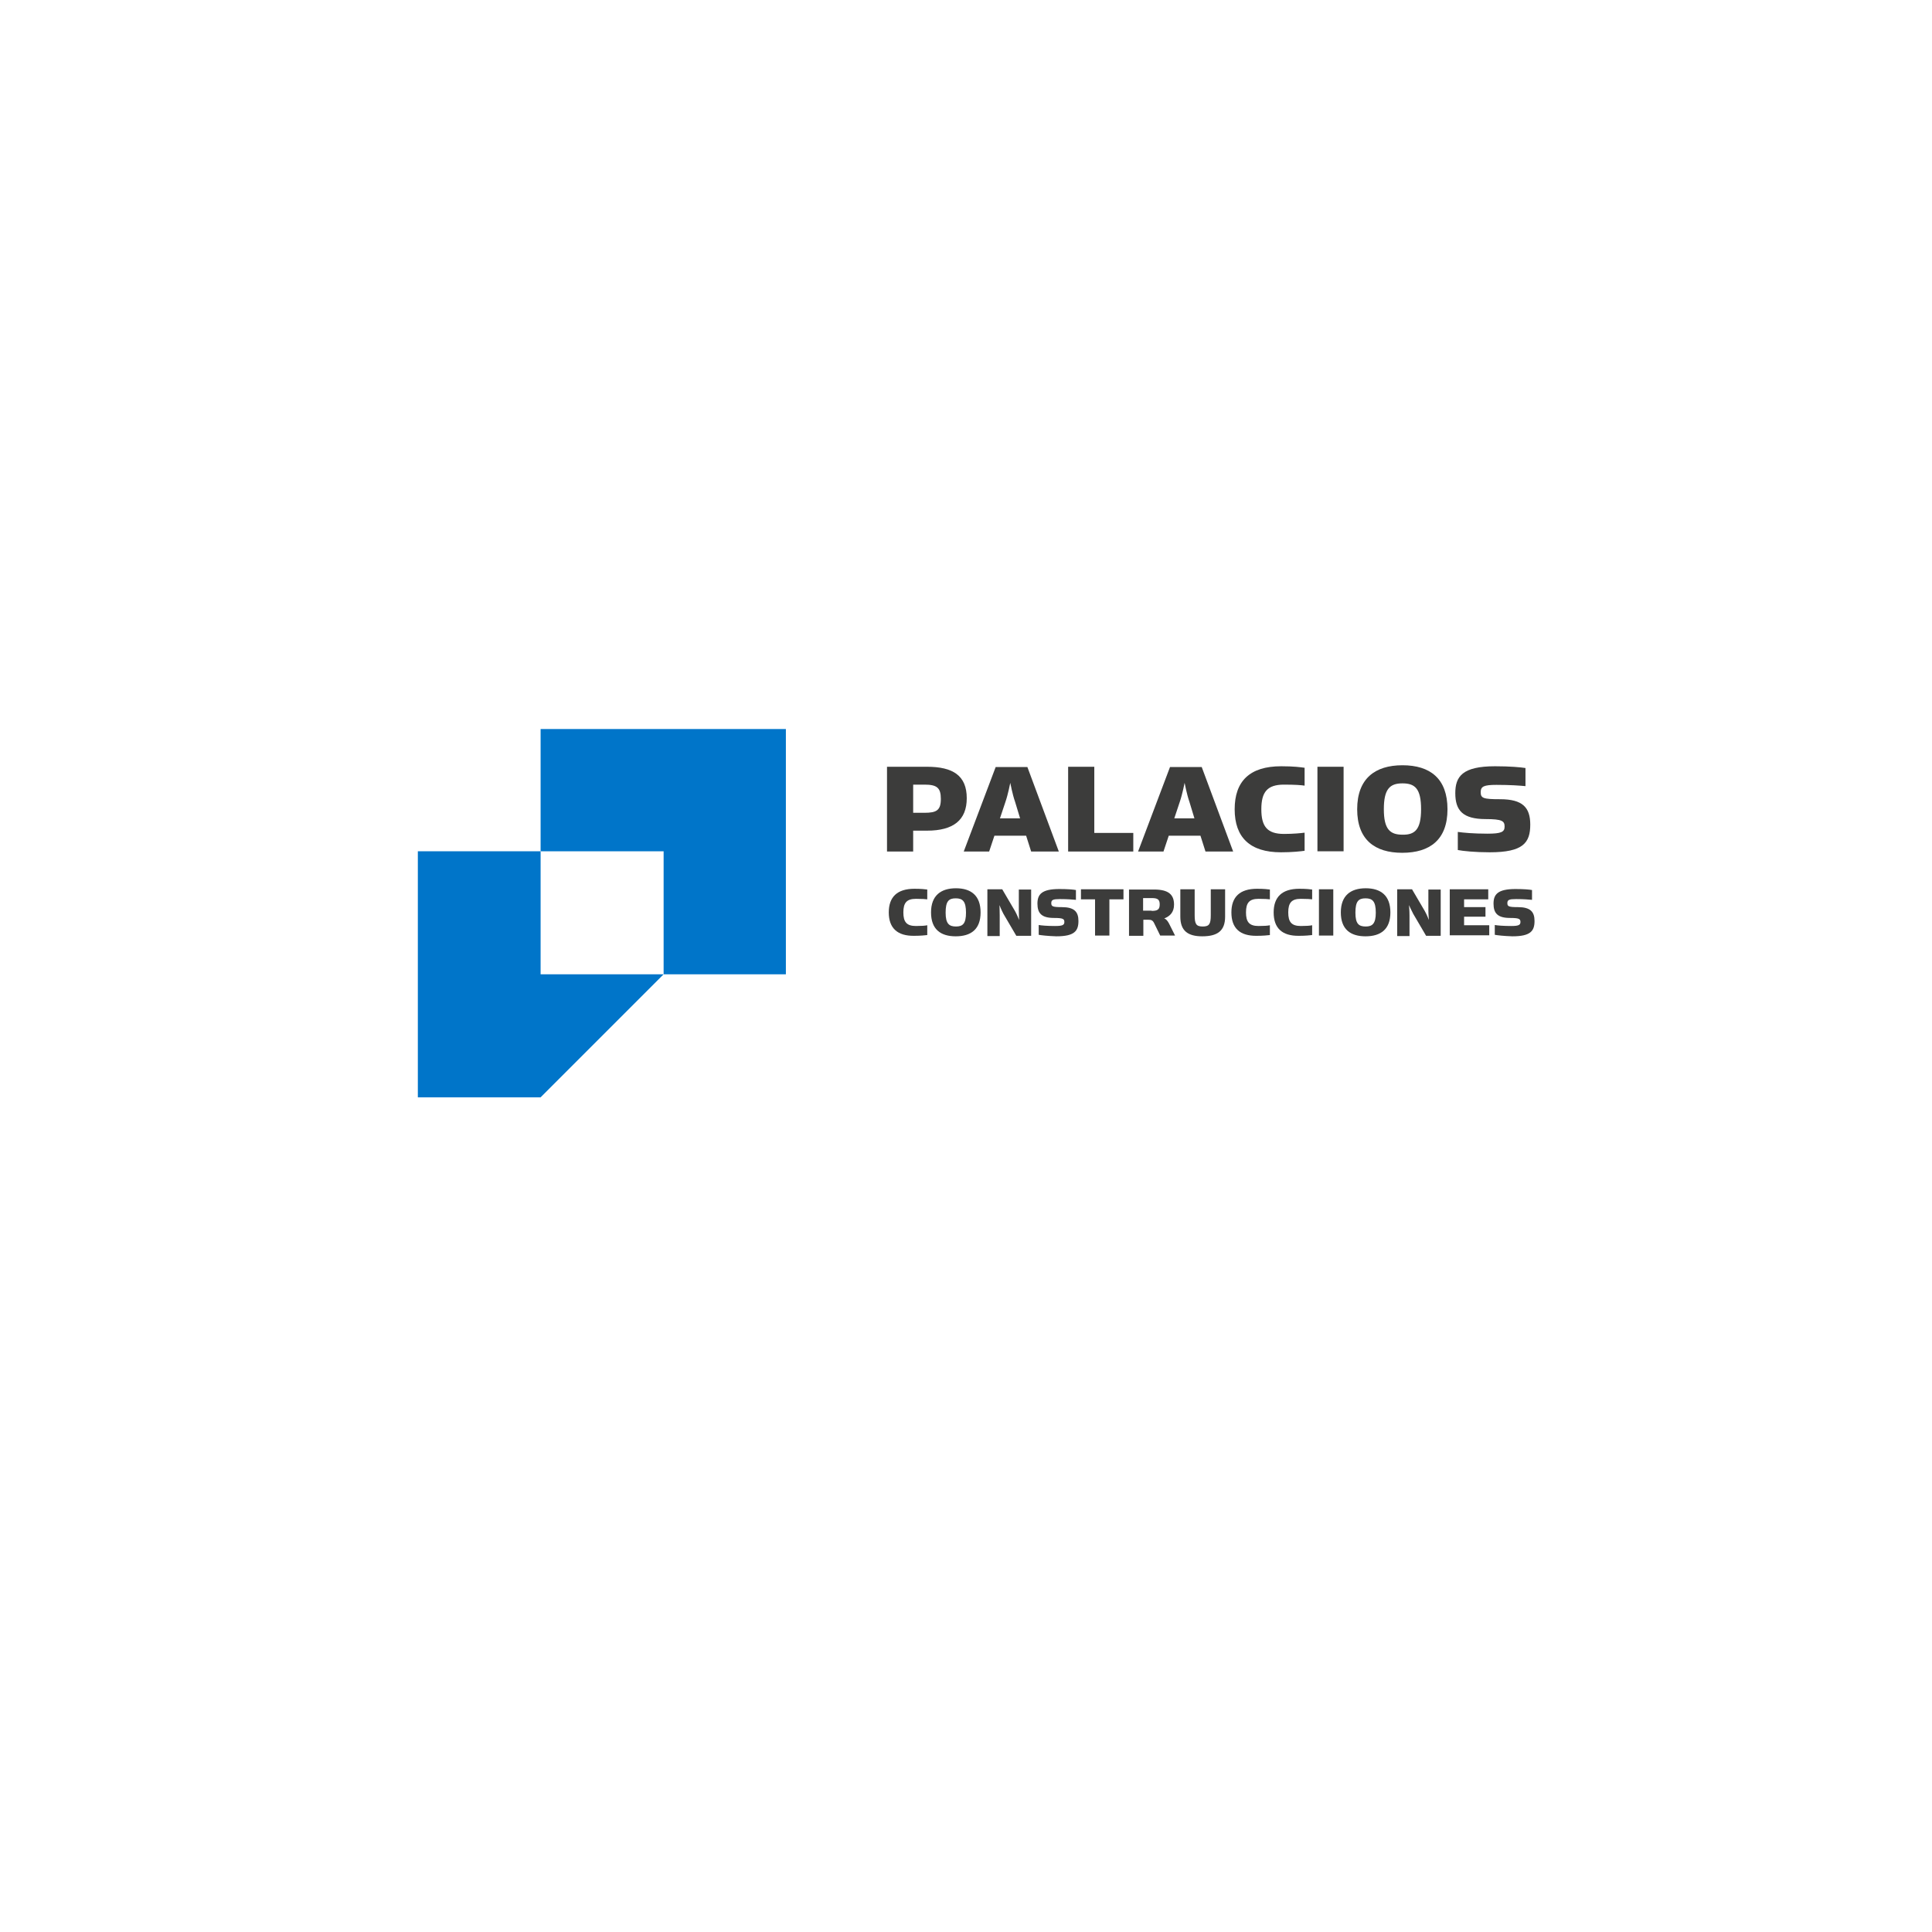 <?xml version="1.0" encoding="utf-8"?>
<!-- Generator: Adobe Illustrator 23.0.5, SVG Export Plug-In . SVG Version: 6.00 Build 0)  -->
<svg version="1.1" id="Capa_1" xmlns="http://www.w3.org/2000/svg" xmlns:xlink="http://www.w3.org/1999/xlink" x="0px" y="0px"
	 viewBox="0 0 768 768" style="enable-background:new 0 0 768 768;" xml:space="preserve">
<style type="text/css">
	.st0{fill:#0075C9;}
	.st1{fill:#3C3C3B;}
</style>
<g>
	<g>
		<g>
			<polygon class="st0" points="312.4,289.8 312.4,387.3 263.8,387.3 263.8,338.4 214.9,338.4 214.9,289.8 			"/>
			<polygon class="st0" points="263.8,387.3 214.9,436.2 166.1,436.2 166.1,338.4 214.9,338.4 214.9,387.3 			"/>
		</g>
		<g>
			<path class="st1" d="M352.6,304.8h15.9c10.3,0,15.8,3.5,15.8,12.5c0,8.7-5.3,12.9-15.8,12.9H363v8.3h-10.4V304.8z M367.5,323.1
				c4.8,0,6.5-1,6.5-5.5c0-4.4-1.5-5.7-6.5-5.7H363v11.2H367.5z"/>
			<path class="st1" d="M393.2,338.5h-10.1l12.7-33.6h12.6l12.5,33.6h-11l-2-6.3h-12.6L393.2,338.5z M403.5,318.7
				c-1-2.8-1.9-7.5-1.9-7.5s-0.9,4.6-1.9,7.5l-2.2,6.6h8L403.5,318.7z"/>
			<path class="st1" d="M424.6,304.8H435v26.3h15.5v7.4h-25.9V304.8z"/>
			<path class="st1" d="M462.5,338.5h-10.1l12.7-33.6h12.6l12.5,33.6h-11l-2-6.3h-12.6L462.5,338.5z M472.8,318.7
				c-1-2.8-1.9-7.5-1.9-7.5s-0.9,4.6-1.9,7.5l-2.2,6.6h8L472.8,318.7z"/>
			<path class="st1" d="M490.8,321.7c0-11.2,6-17.1,18.5-17.1c5.2,0,7.8,0.4,9.3,0.6v7.1c-1.3-0.2-3.8-0.4-8.2-0.4c-6.7,0-9,3-9,9.8
				s2.3,9.8,9,9.8c3.6,0,6.7-0.3,8.2-0.5v7.2c-1.4,0.2-4.9,0.6-9.4,0.6C496.9,338.8,490.8,332.9,490.8,321.7z"/>
			<path class="st1" d="M523.7,304.8h10.4v33.6h-10.4V304.8z"/>
			<path class="st1" d="M539.5,321.7c0-12.2,7.1-17.5,18-17.5c11,0,17.9,5.3,17.9,17.5c0,12.1-7,17.3-18,17.3
				C546.5,339,539.5,333.8,539.5,321.7z M564.9,321.7c0-8.2-2.4-10.3-7.4-10.3c-5,0-7.4,2.2-7.4,10.3c0,8,2.5,10.1,7.4,10.1
				C562.4,331.9,564.9,329.8,564.9,321.7z"/>
			<path class="st1" d="M579.5,337.9v-7.2c2,0.3,6.2,0.7,11.8,0.7c5.5,0,6.8-0.7,6.8-2.8c0-2.2-0.9-3-7.5-3
				c-9.1,0-12.1-3.4-12.1-10.3c0-6.6,2.8-10.7,15.8-10.7c6,0,10.2,0.4,12.1,0.7v7.2c-2.1-0.2-5.9-0.5-11.5-0.5c-5,0-6.3,0.6-6.3,2.9
				c0,2.4,1,2.8,7.7,2.8c9,0,12,3.3,12,10.1c0,7.2-2.8,11-16.1,11C586.3,338.8,581.6,338.3,579.5,337.9z"/>
		</g>
		<g>
			<path class="st1" d="M353.3,362.7c0-6.1,3.3-9.4,10.2-9.4c2.8,0,4.3,0.2,5.1,0.3v3.9c-0.7-0.1-2.1-0.2-4.5-0.2
				c-3.7,0-5,1.6-5,5.4s1.3,5.4,5,5.4c2,0,3.7-0.1,4.5-0.3v3.9c-0.8,0.1-2.7,0.3-5.2,0.3C356.7,372.1,353.3,368.9,353.3,362.7z"/>
			<path class="st1" d="M370.1,362.7c0-6.7,3.9-9.6,9.9-9.6c6,0,9.8,2.9,9.8,9.6c0,6.7-3.8,9.5-9.9,9.5
				C373.9,372.2,370.1,369.4,370.1,362.7z M384,362.8c0-4.5-1.3-5.7-4.1-5.7s-4,1.2-4,5.7c0,4.4,1.4,5.5,4.1,5.5
				C382.7,368.3,384,367.2,384,362.8z"/>
			<path class="st1" d="M392.5,353.5h5.9l5.1,8.7c0.8,1.4,1.6,3.5,1.6,3.5s-0.1-2.3-0.1-4.1v-8h4.9v18.4H404l-5.1-8.7
				c-0.8-1.5-1.6-3.5-1.6-3.5s0.1,2.1,0.1,4.1v8.2h-4.9V353.5z"/>
			<path class="st1" d="M412.9,371.6v-3.9c1.1,0.2,3.4,0.4,6.5,0.4c3,0,3.7-0.4,3.7-1.6c0-1.2-0.5-1.6-4.1-1.6c-5,0-6.6-1.9-6.6-5.7
				c0-3.6,1.6-5.8,8.7-5.8c3.3,0,5.6,0.2,6.6,0.4v3.9c-1.2-0.1-3.2-0.3-6.3-0.3c-2.8,0-3.5,0.3-3.5,1.6c0,1.3,0.5,1.6,4.2,1.6
				c4.9,0,6.6,1.8,6.6,5.5c0,4-1.6,6.1-8.8,6.1C416.6,372.1,414,371.8,412.9,371.6z"/>
			<path class="st1" d="M435.3,357.5h-5.6v-4h16.9v4H441v14.4h-5.7V357.5z"/>
			<path class="st1" d="M464.7,367.1l2.4,4.8h-5.9l-2.3-4.7c-0.6-1.3-1.1-1.6-2.5-1.6h-1.9v6.4h-5.7v-18.4h10c5.8,0,7.9,2.1,7.9,6
				c0,3-1.6,4.6-3.9,5.5C463.5,365.3,464.1,366,464.7,367.1z M457.8,362.1c2.4,0,3.2-0.6,3.2-2.6c0-1.9-0.8-2.5-3.1-2.5h-3.5v5
				H457.8z"/>
			<path class="st1" d="M469.2,364.4v-10.9h5.7v10.3c0,3.5,0.6,4.5,3.2,4.5c2.6,0,3.2-1,3.2-4.5v-10.3h5.7v10.9c0,5.6-3,7.8-9.1,7.8
				C472.2,372.2,469.2,370,469.2,364.4z"/>
			<path class="st1" d="M489.5,362.7c0-6.1,3.3-9.4,10.2-9.4c2.8,0,4.3,0.2,5.1,0.3v3.9c-0.7-0.1-2.1-0.2-4.5-0.2
				c-3.7,0-5,1.6-5,5.4s1.3,5.4,5,5.4c2,0,3.7-0.1,4.5-0.3v3.9c-0.8,0.1-2.7,0.3-5.2,0.3C492.8,372.1,489.5,368.9,489.5,362.7z"/>
			<path class="st1" d="M506.3,362.7c0-6.1,3.3-9.4,10.2-9.4c2.8,0,4.3,0.2,5.1,0.3v3.9c-0.7-0.1-2.1-0.2-4.5-0.2
				c-3.7,0-5,1.6-5,5.4s1.3,5.4,5,5.4c2,0,3.7-0.1,4.5-0.3v3.9c-0.8,0.1-2.7,0.3-5.2,0.3C509.6,372.1,506.3,368.9,506.3,362.7z"/>
			<path class="st1" d="M524.3,353.5h5.7v18.4h-5.7V353.5z"/>
			<path class="st1" d="M533,362.7c0-6.7,3.9-9.6,9.9-9.6c6,0,9.8,2.9,9.8,9.6c0,6.7-3.8,9.5-9.9,9.5
				C536.8,372.2,533,369.4,533,362.7z M546.9,362.8c0-4.5-1.3-5.7-4.1-5.7s-4,1.2-4,5.7c0,4.4,1.3,5.5,4.1,5.5
				C545.5,368.3,546.9,367.2,546.9,362.8z"/>
			<path class="st1" d="M555.4,353.5h5.9l5.1,8.7c0.8,1.4,1.6,3.5,1.6,3.5s-0.2-2.3-0.2-4.1v-8h4.9v18.4h-5.8l-5.1-8.7
				c-0.8-1.5-1.7-3.5-1.7-3.5s0.2,2.1,0.2,4.1v8.2h-4.9V353.5z"/>
			<path class="st1" d="M576.2,353.5h15.4v4H582v3.1h8.5v3.8H582v3.4h10v4h-15.7V353.5z"/>
			<path class="st1" d="M594.2,371.6v-3.9c1.1,0.2,3.4,0.4,6.5,0.4c3,0,3.7-0.4,3.7-1.6c0-1.2-0.5-1.6-4.1-1.6c-5,0-6.6-1.9-6.6-5.7
				c0-3.6,1.6-5.8,8.7-5.8c3.3,0,5.6,0.2,6.6,0.4v3.9c-1.2-0.1-3.2-0.3-6.3-0.3c-2.8,0-3.5,0.3-3.5,1.6c0,1.3,0.5,1.6,4.2,1.6
				c4.9,0,6.6,1.8,6.6,5.5c0,4-1.6,6.1-8.8,6.1C597.9,372.1,595.3,371.8,594.2,371.6z"/>
		</g>
	</g>
</g>
</svg>
